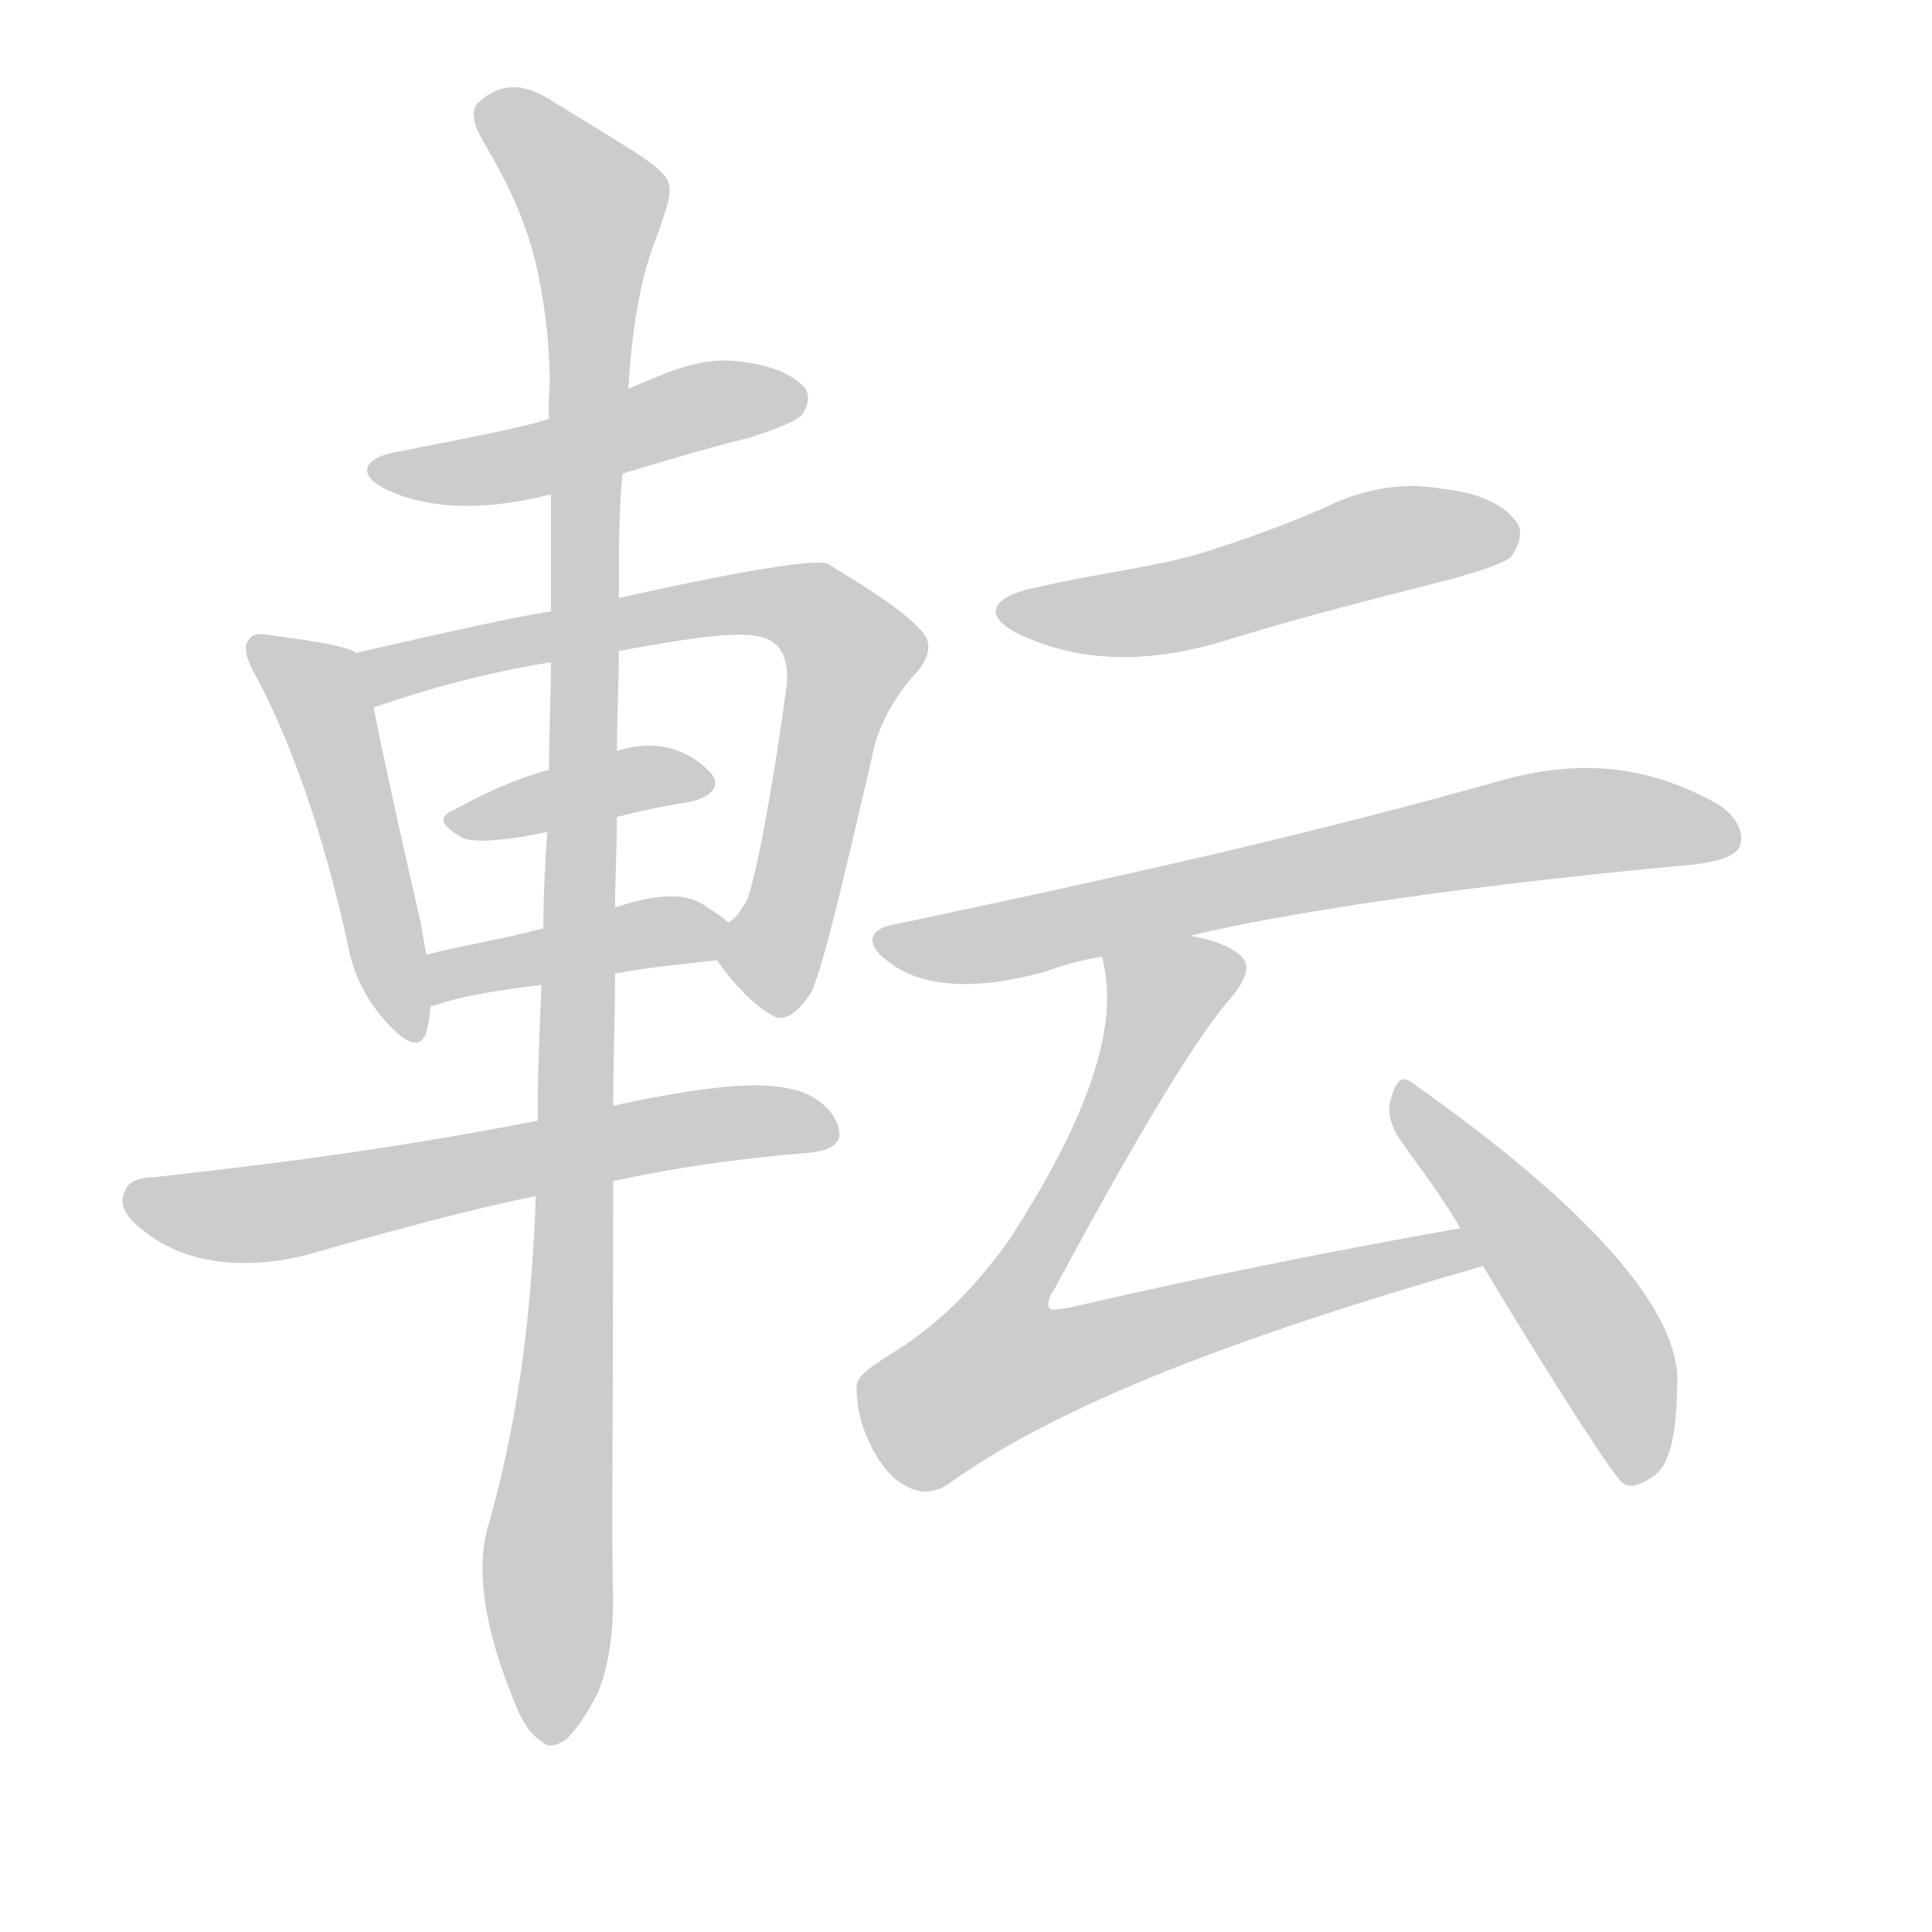 <!--
AnimCJK 2016-2018 Copyright Francois Mizessyn - https://github.com/parsimonhi/animCJK
Derived from:
    MakeMeAHanzi project - https://github.com/skishore/makemeahanzi
    Arphic PL KaitiM GB - https://apps.ubuntu.com/cat/applications/precise/fonts-arphic-gkai00mp/
    Arphic PL UKai - https://apps.ubuntu.com/cat/applications/fonts-arphic-ukai/
You can redistribute and/or modify this file under the terms of the Arphic Public License
as published by Arphic Technology Co., Ltd.
You should have received a copy of this license (the directory "APL") along with this file;
if not, see http://ftp.gnu.org/non-gnu/chinese-fonts-truetype/LICENSE.
-->
<svg id="z36578" class="acjk" version="1.1" viewBox="0 0 1024 1024" xmlns="http://www.w3.org/2000/svg" xmlns:xlink="http://www.w3.org/1999/xlink">
<style>
<![CDATA[
@keyframes z36578k {
	from {
		stroke:#ccc;
		stroke-dashoffset:3334;
	}
	1% {
		stroke:#c00;
		stroke-dashoffset:3334;
	}
	75% {
		stroke:#c00;
		stroke-dashoffset:0;
	}
	to {
		stroke:#000;
	}
}
#z36578 path[clip-path] {
	animation:z36578k 1s linear both;
	stroke-dasharray:3334;
	stroke-width:128;
	stroke-linecap:round;
	fill:none;
}
#z36578 path[clip-path="url(#z36578c1)"] {animation-delay:1s;}
#z36578 path[clip-path="url(#z36578c2)"] {animation-delay:2s;}
#z36578 path[clip-path="url(#z36578c3)"] {animation-delay:3s;}
#z36578 path[clip-path="url(#z36578c4)"] {animation-delay:4s;}
#z36578 path[clip-path="url(#z36578c5)"] {animation-delay:5s;}
#z36578 path[clip-path="url(#z36578c6)"] {animation-delay:6s;}
#z36578 path[clip-path="url(#z36578c7)"] {animation-delay:7s;}
#z36578 path[clip-path="url(#z36578c8)"] {animation-delay:8s;}
#z36578 path[clip-path="url(#z36578c9)"] {animation-delay:9s;}
#z36578 path[clip-path="url(#z36578c10)"] {animation-delay:10s;}
#z36578 path[clip-path="url(#z36578c11)"] {animation-delay:11s;}
#z36578 path {fill:#ccc;}
]]>
</style>
<path id="z36578d1" d="M330 251C350 245 373 238 397 232C413 227 422 223 425 220C429 214 429 210 427 206C421 199 410 194 395 192C371 188 353 198 333 206C305 217 305 217 291 222C276 227 238 234 213 239C192 242 188 252 206 260C230 271 261 270 292 262C317 255 317 255 330 251Z"></path>
<path id="z36578d2" d="M189 346C182 342 167 340 146 337C139 336 134 335 132 339C129 342 130 349 136 359C154 393 171 440 184 499C187 516 194 530 205 542C216 554 223 556 226 547C227 543 228 538 228 534C227 515 227 515 226 506C225 501 224 495 223 489C210 433 202 395 198 375C196 365 198 350 189 346Z"></path>
<path id="z36578d3" d="M380 509C390 523 400 533 409 538C415 542 422 538 430 526C436 513 446 471 462 402C465 385 474 369 487 355C493 347 494 340 488 334C479 324 462 313 439 299C430 294 341 314 328 317C304 322 304 322 292 324C273 327 241 334 189 346C179 348 189 379 198 375C224 366 255 357 292 351C316 347 316 347 328 345C372 337 399 333 409 340C415 343 418 352 417 363C408 429 400 466 396 477C393 482 390 487 386 489C381 494 376 503 380 509Z"></path>
<path id="z36578d4" d="M327 433C339 430 352 427 366 425C378 422 382 416 377 410C366 398 349 391 327 398C303 405 303 405 291 408C272 413 254 422 241 429C232 433 233 437 245 444C249 446 261 447 290 441C315 436 315 436 327 433Z"></path>
<path id="z36578d5" d="M326 516C342 513 360 511 380 509C387 508 391 494 386 489C383 486 378 483 372 479C362 473 347 474 326 481C301 488 301 488 288 492C266 498 245 501 226 506C217 508 219 537 228 534C228 533 228 533 230 533C244 528 263 525 287 522C313 518 313 518 326 516Z"></path>
<path id="z36578d6" d="M325 626C357 619 391 614 429 611C439 610 444 607 445 602C445 594 439 586 430 581C411 571 377 575 325 586C298 591 298 591 285 594C203 610 135 618 81 624C73 624 67 627 66 632C63 638 66 645 77 653C97 669 128 674 163 665C229 646 268 637 284 634C311 629 311 629 325 626Z"></path>
<path id="z36578d7" d="M284 634C282 690 276 748 259 808C252 830 256 862 273 903C277 913 281 919 287 923C290 926 294 926 300 922C304 918 310 911 317 897C323 882 325 865 325 845C324 823 325 750 325 626C325 599 325 599 325 586C325 563 326 540 326 516C326 493 326 493 326 481C326 465 327 449 327 433C327 410 327 410 327 398C327 380 328 362 328 345C328 326 328 326 328 317C328 291 328 269 330 251C332 221 332 221 333 206C335 175 339 147 349 123C352 113 357 103 354 96C351 88 329 76 295 55C279 44 266 43 254 54C251 56 249 62 255 73C275 107 285 130 290 176C293 212 290 206 291 222C292 249 292 249 292 262C292 282 292 303 292 324C292 342 292 342 292 351C292 369 291 388 291 408C290 430 290 430 290 441C289 457 288 474 288 492C287 512 287 512 287 522C286 544 285 568 285 594C284 621 284 621 284 634Z"></path>
<path id="z36578d8" d="M551 311C524 316 520 327 542 337C575 352 611 351 648 340C686 328 726 318 769 307C787 302 798 298 801 295C806 288 807 281 804 277C797 267 783 261 764 259C741 255 720 260 700 270C679 279 657 287 634 294C609 301 581 304 551 311Z"></path>
<path id="z36578d9" d="M631 496C658 489 746 472 900 458C912 456 919 454 922 449C925 441 920 432 910 426C869 403 831 403 791 415C705 439 621 459 474 490C461 492 458 500 470 509C488 524 518 525 554 515C562 512 572 509 584 507C615 500 615 500 631 496Z"></path>
<path id="z36578d10" d="M774 651C706 663 636 677 567 693C560 694 557 695 556 693C555 691 556 687 559 683C603 601 635 548 654 527C661 518 663 511 657 506C651 501 642 498 631 496C615 493 581 491 584 507C594 543 577 592 535 657C522 675 505 696 478 714C462 724 454 729 454 735C454 745 456 756 463 769C469 780 476 787 486 790C489 791 496 791 502 787C560 745 654 709 786 671C794 669 782 649 774 651Z"></path>
<path id="z36578d11" d="M786 671C830 744 856 783 860 786C864 789 870 787 877 782C886 775 889 757 889 729C887 692 842 640 750 575C744 570 741 571 738 580C735 587 736 595 742 604C751 617 763 632 774 651C782 664 782 664 786 671Z"></path>
<defs>
	<clipPath id="z36578c1"><use xlink:href="#z36578d1"></use></clipPath>
	<clipPath id="z36578c2"><use xlink:href="#z36578d2"></use></clipPath>
	<clipPath id="z36578c3"><use xlink:href="#z36578d3"></use></clipPath>
	<clipPath id="z36578c4"><use xlink:href="#z36578d4"></use></clipPath>
	<clipPath id="z36578c5"><use xlink:href="#z36578d5"></use></clipPath>
	<clipPath id="z36578c6"><use xlink:href="#z36578d6"></use></clipPath>
	<clipPath id="z36578c7"><use xlink:href="#z36578d7"></use></clipPath>
	<clipPath id="z36578c8"><use xlink:href="#z36578d8"></use></clipPath>
	<clipPath id="z36578c9"><use xlink:href="#z36578d9"></use></clipPath>
	<clipPath id="z36578c10"><use xlink:href="#z36578d10"></use></clipPath>
	<clipPath id="z36578c11"><use xlink:href="#z36578d11"></use></clipPath>
</defs>
<path pathLength="3333" clip-path="url(#z36578c1)" d="M202 247L422 212"></path>
<path pathLength="3333" clip-path="url(#z36578c2)" d="M138 342L168 365L214 547"></path>
<path pathLength="3333" clip-path="url(#z36578c3)" d="M197 352L435 327L453 351L402 532"></path>
<path pathLength="3333" clip-path="url(#z36578c4)" d="M242 434L372 415"></path>
<path pathLength="3333" clip-path="url(#z36578c5)" d="M233 524L382 495"></path>
<path pathLength="3333" clip-path="url(#z36578c6)" d="M74 635L144 642L440 594"></path>
<path pathLength="3333" clip-path="url(#z36578c7)" d="M258 58L318 114L292 920"></path>
<path pathLength="3333" clip-path="url(#z36578c8)" d="M536 321L802 282"></path>
<path pathLength="3333" clip-path="url(#z36578c9)" d="M471 498L821 437L917 442"></path>
<path pathLength="3333" clip-path="url(#z36578c10)" d="M 596,513 626,528 507,714 512,744 780,663"></path>
<path pathLength="3333" clip-path="url(#z36578c11)" d="M745 578L850 710L865 783"></path>
</svg>